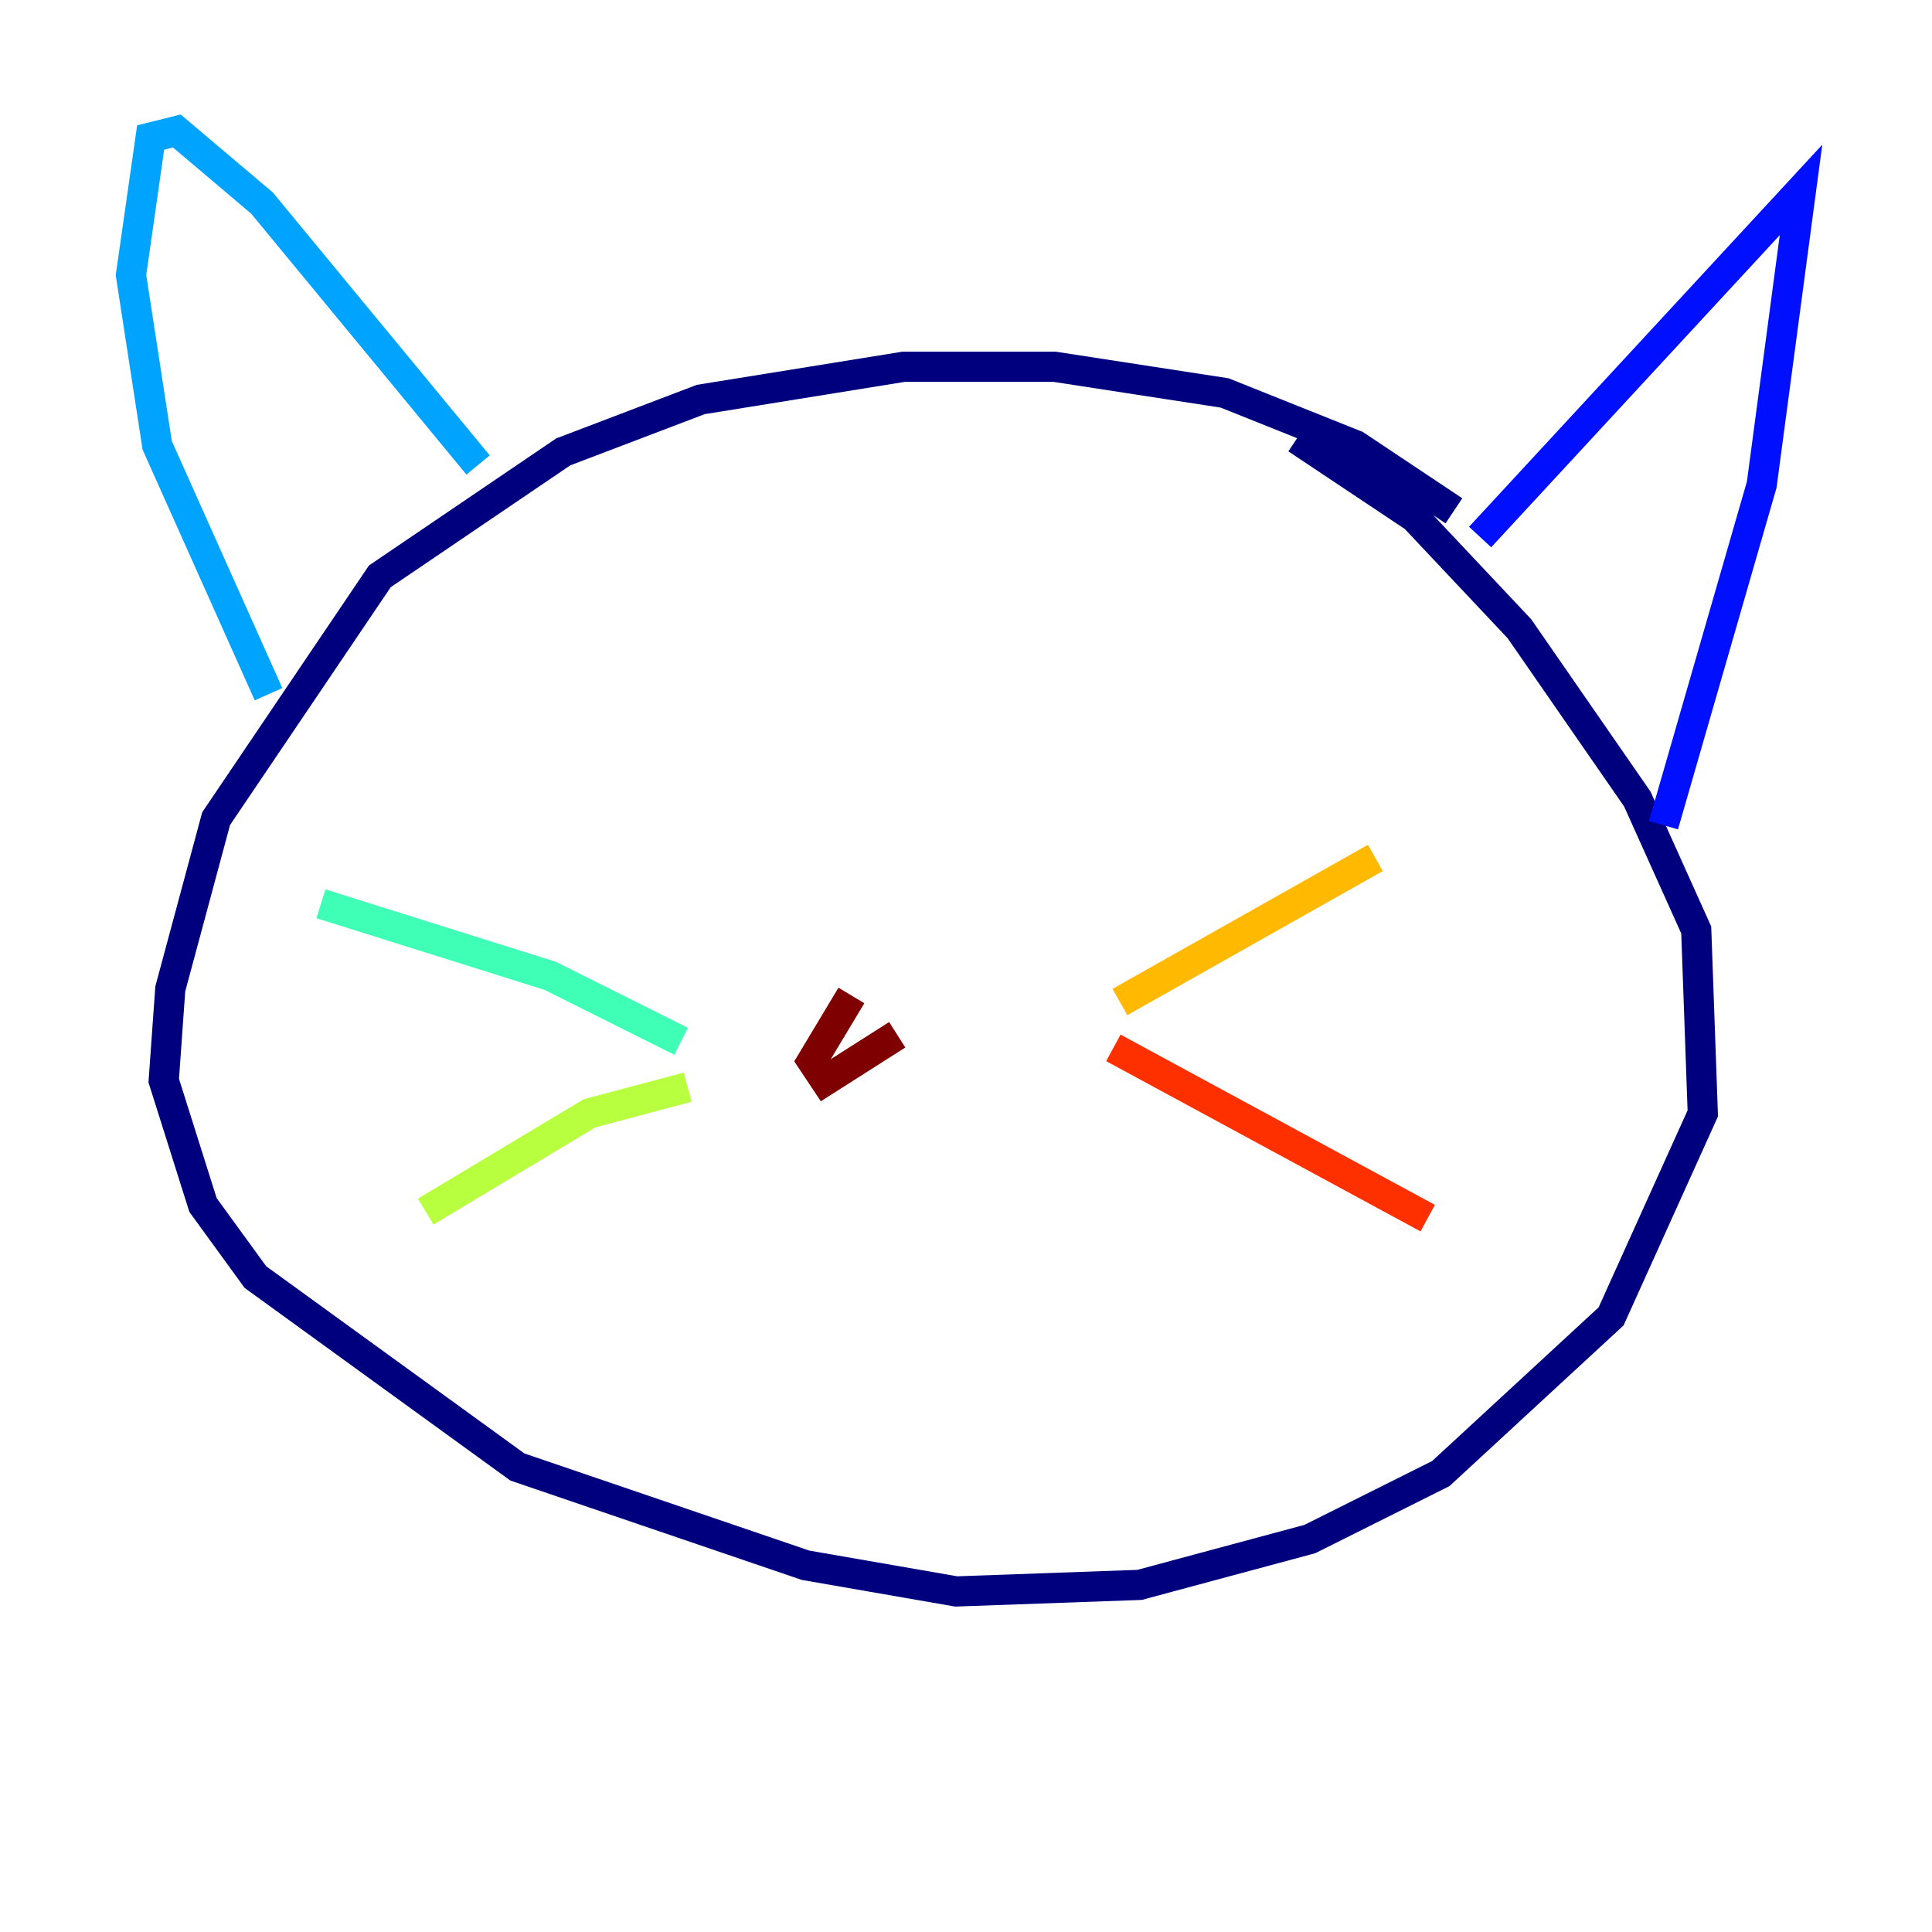 <?xml version="1.0" encoding="utf-8" ?>
<svg baseProfile="tiny" height="128" version="1.2" viewBox="0,0,128,128" width="128" xmlns="http://www.w3.org/2000/svg" xmlns:ev="http://www.w3.org/2001/xml-events" xmlns:xlink="http://www.w3.org/1999/xlink"><defs /><polyline fill="none" points="96.325,33.844 89.817,29.505 81.139,26.034 69.858,24.298 59.878,24.298 46.427,26.468 37.315,29.939 25.166,38.183 14.319,54.237 11.281,65.519 10.848,71.593 13.451,79.837 16.922,84.61 34.278,97.193 53.37,103.702 63.349,105.437 75.498,105.003 86.78,101.966 95.458,97.627 106.739,87.214 112.814,73.763 112.38,61.614 108.475,52.936 100.664,41.654 93.722,34.278 85.912,29.071" stroke="#00007f" stroke-width="2" /><polyline fill="none" points="98.061,35.58 119.322,12.583 116.719,32.108 110.21,54.671" stroke="#0010ff" stroke-width="2" /><polyline fill="none" points="31.675,30.807 17.356,13.451 11.715,8.678 9.98,9.112 8.678,18.224 10.414,29.505 17.79,45.993" stroke="#00a4ff" stroke-width="2" /><polyline fill="none" points="45.125,68.99 36.447,64.651 21.261,59.878" stroke="#3fffb7" stroke-width="2" /><polyline fill="none" points="45.559,72.027 39.051,73.763 28.203,80.271" stroke="#b7ff3f" stroke-width="2" /><polyline fill="none" points="74.197,66.386 91.119,56.841" stroke="#ffb900" stroke-width="2" /><polyline fill="none" points="73.763,69.424 94.59,80.705" stroke="#ff3000" stroke-width="2" /><polyline fill="none" points="56.407,65.953 53.803,70.291 54.671,71.593 59.444,68.556" stroke="#7f0000" stroke-width="2" /></svg>